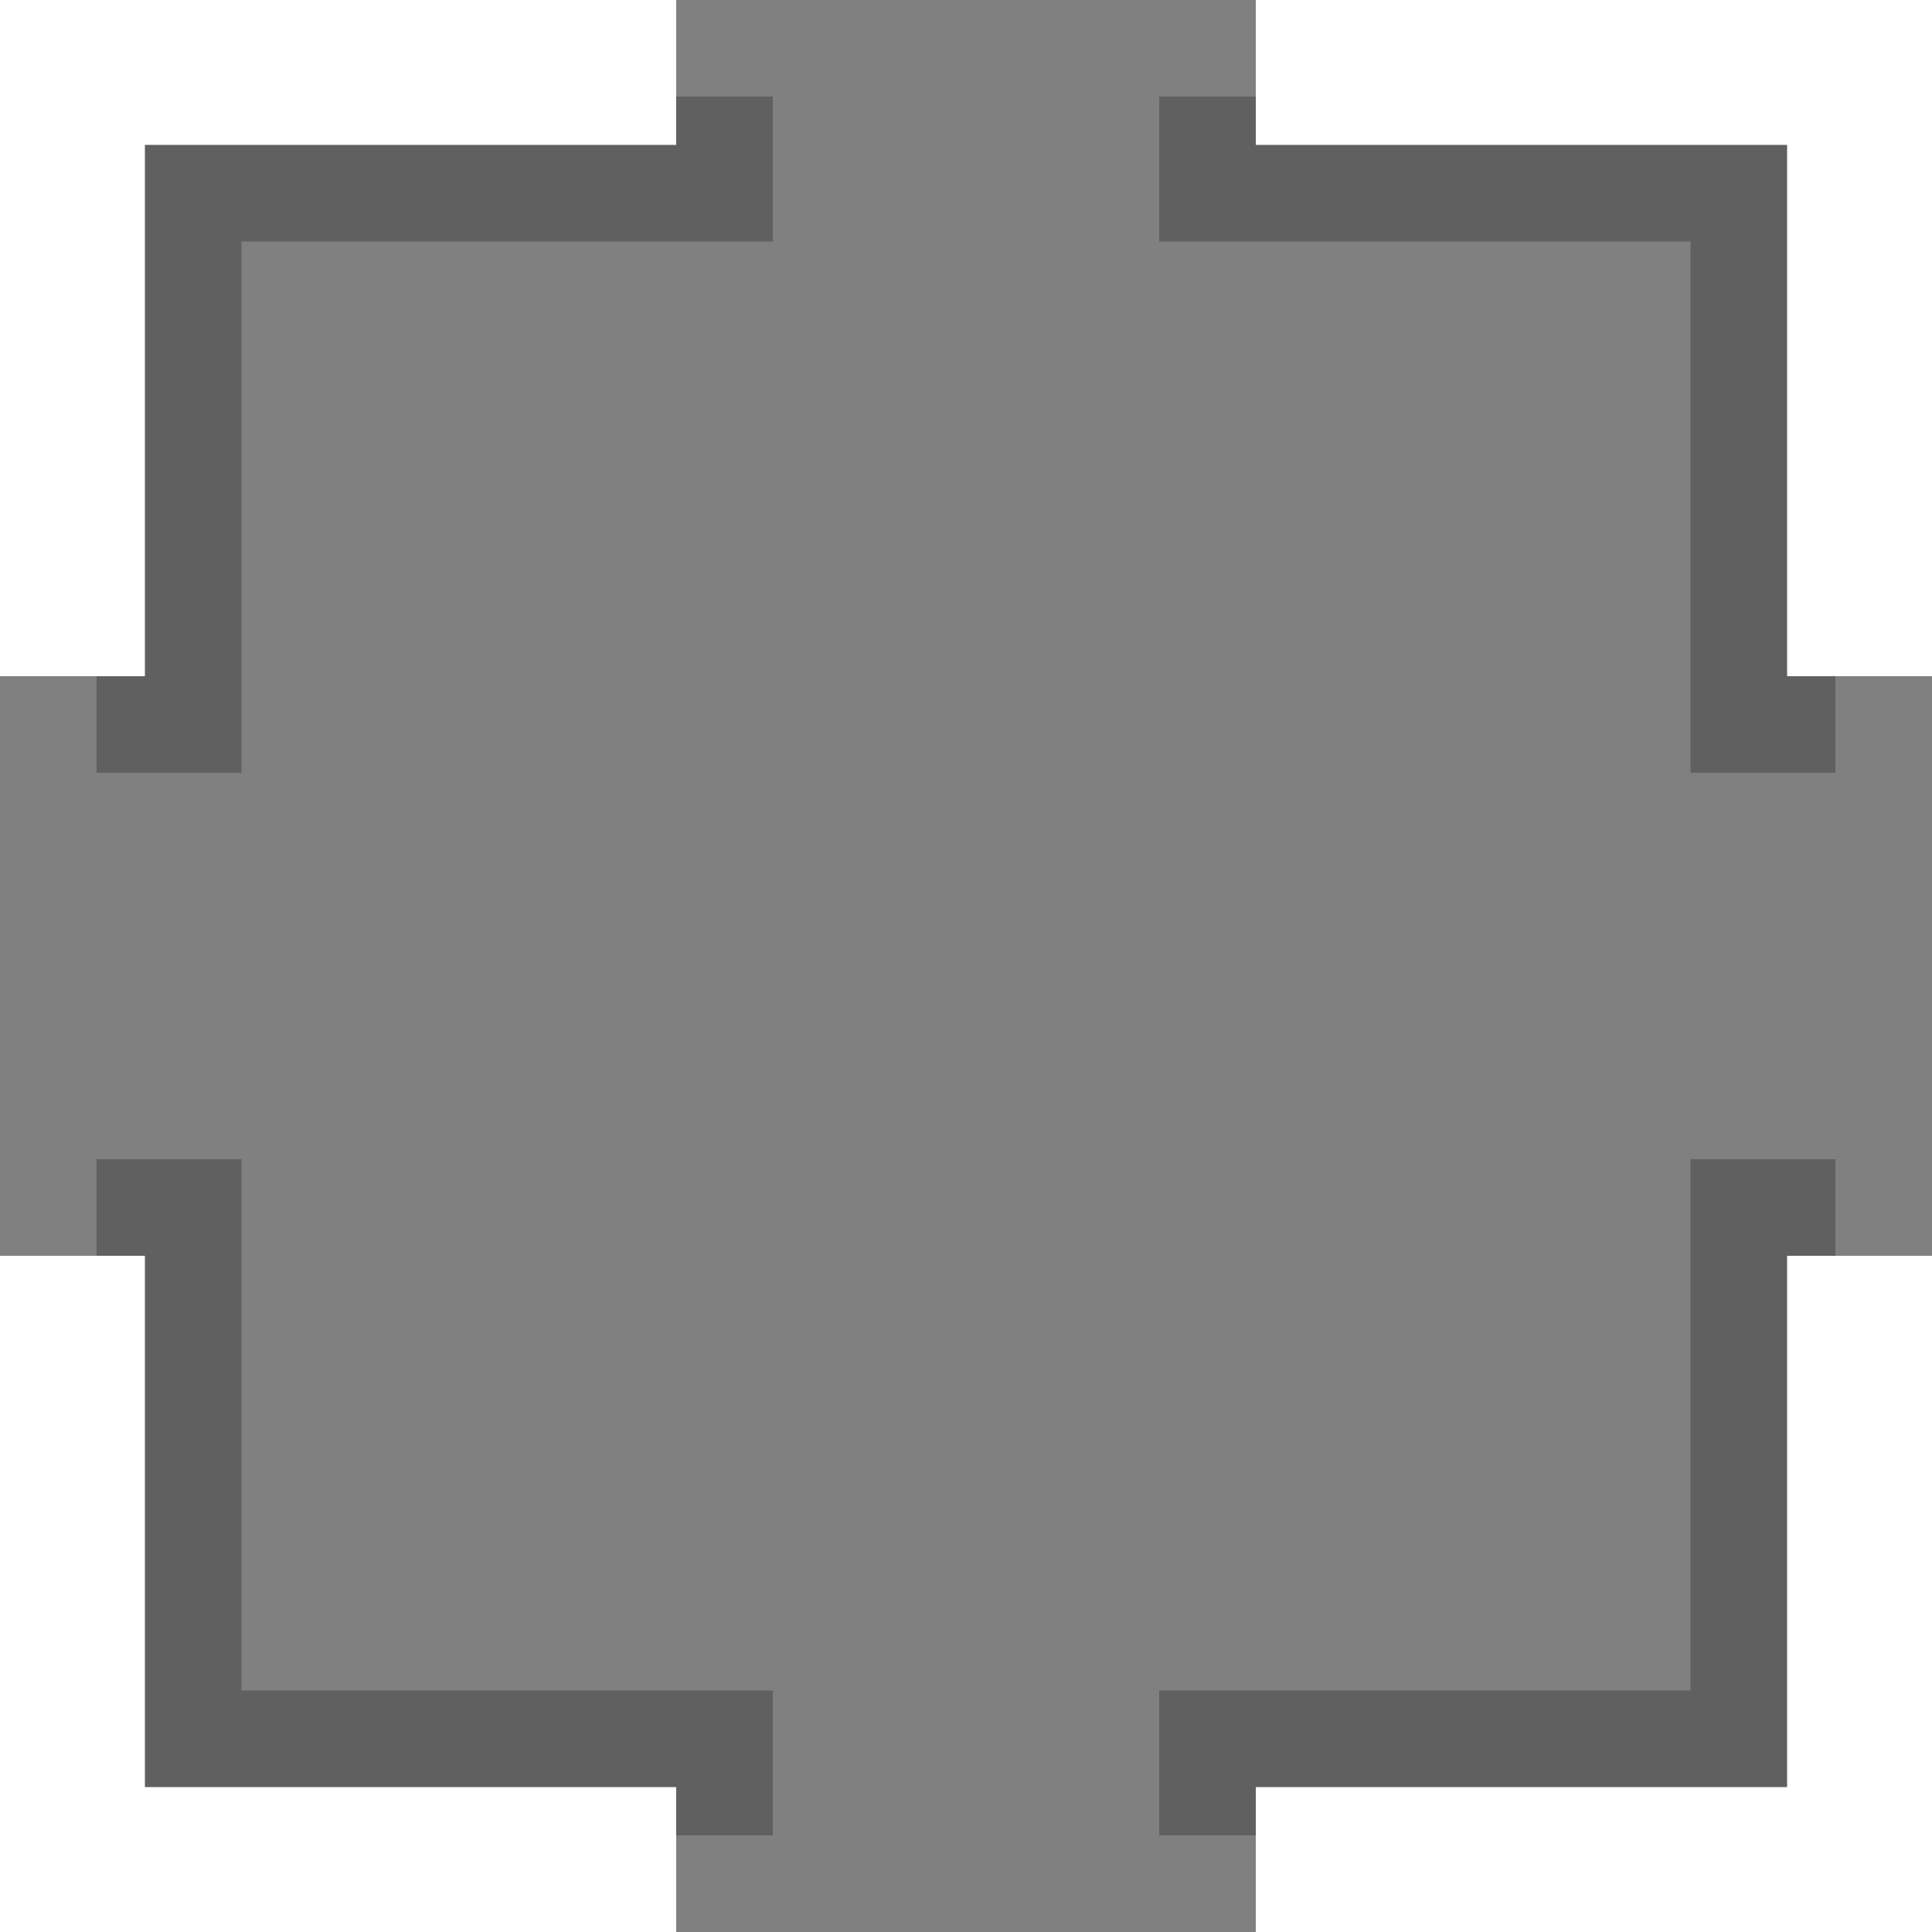 <?xml version="1.0" encoding="UTF-8" standalone="no"?><!DOCTYPE svg PUBLIC "-//W3C//DTD SVG 1.1//EN" "http://www.w3.org/Graphics/SVG/1.1/DTD/svg11.dtd"><svg width="20px" height="20px" viewBox="0 0 20 20" version="1.1" xmlns="http://www.w3.org/2000/svg" xmlns:xlink="http://www.w3.org/1999/xlink" xml:space="preserve" xmlns:serif="http://www.serif.com/" style="fill-rule:evenodd;clip-rule:evenodd;stroke-linejoin:round;stroke-miterlimit:2;"><rect x="0" y="0" width="20" height="20" fill="#808080" stroke="none"/><g><path d="M2.5,2.5l0,5.5l-1.5,0l0,-7l7,0l0,1.5l-5.5,0Z" style="fill-opacity:0.25;"/><path d="M17.5,2.5l-5.5,0l0,-1.5l7,0l0,7l-1.5,0l0,-5.5Z" style="fill-opacity:0.25;"/><path d="M17.5,17.5l0,-5.5l1.5,0l0,7l-7,0l0,-1.5l5.5,0Z" style="fill-opacity:0.25;"/><path d="M2.5,17.5l5.5,0l0,1.5l-7,0l0,-7l1.5,0l0,5.5Z" style="fill-opacity:0.25;"/></g><g><path d="M1.5,1.5l0,5.5l-1.5,0l0,-7l7,0l0,1.5l-5.5,0Z" style="fill:#fff;"/><path d="M18.5,1.5l-5.5,0l0,-1.5l7,0l0,7l-1.5,0l0,-5.5Z" style="fill:#fff;"/><path d="M18.5,18.5l0,-5.5l1.5,0l0,7l-7,0l0,-1.5l5.5,0Z" style="fill:#fff;"/><path d="M1.5,18.5l5.5,0l0,1.5l-7,0l0,-7l1.5,0l0,5.5Z" style="fill:#fff;"/></g></svg>